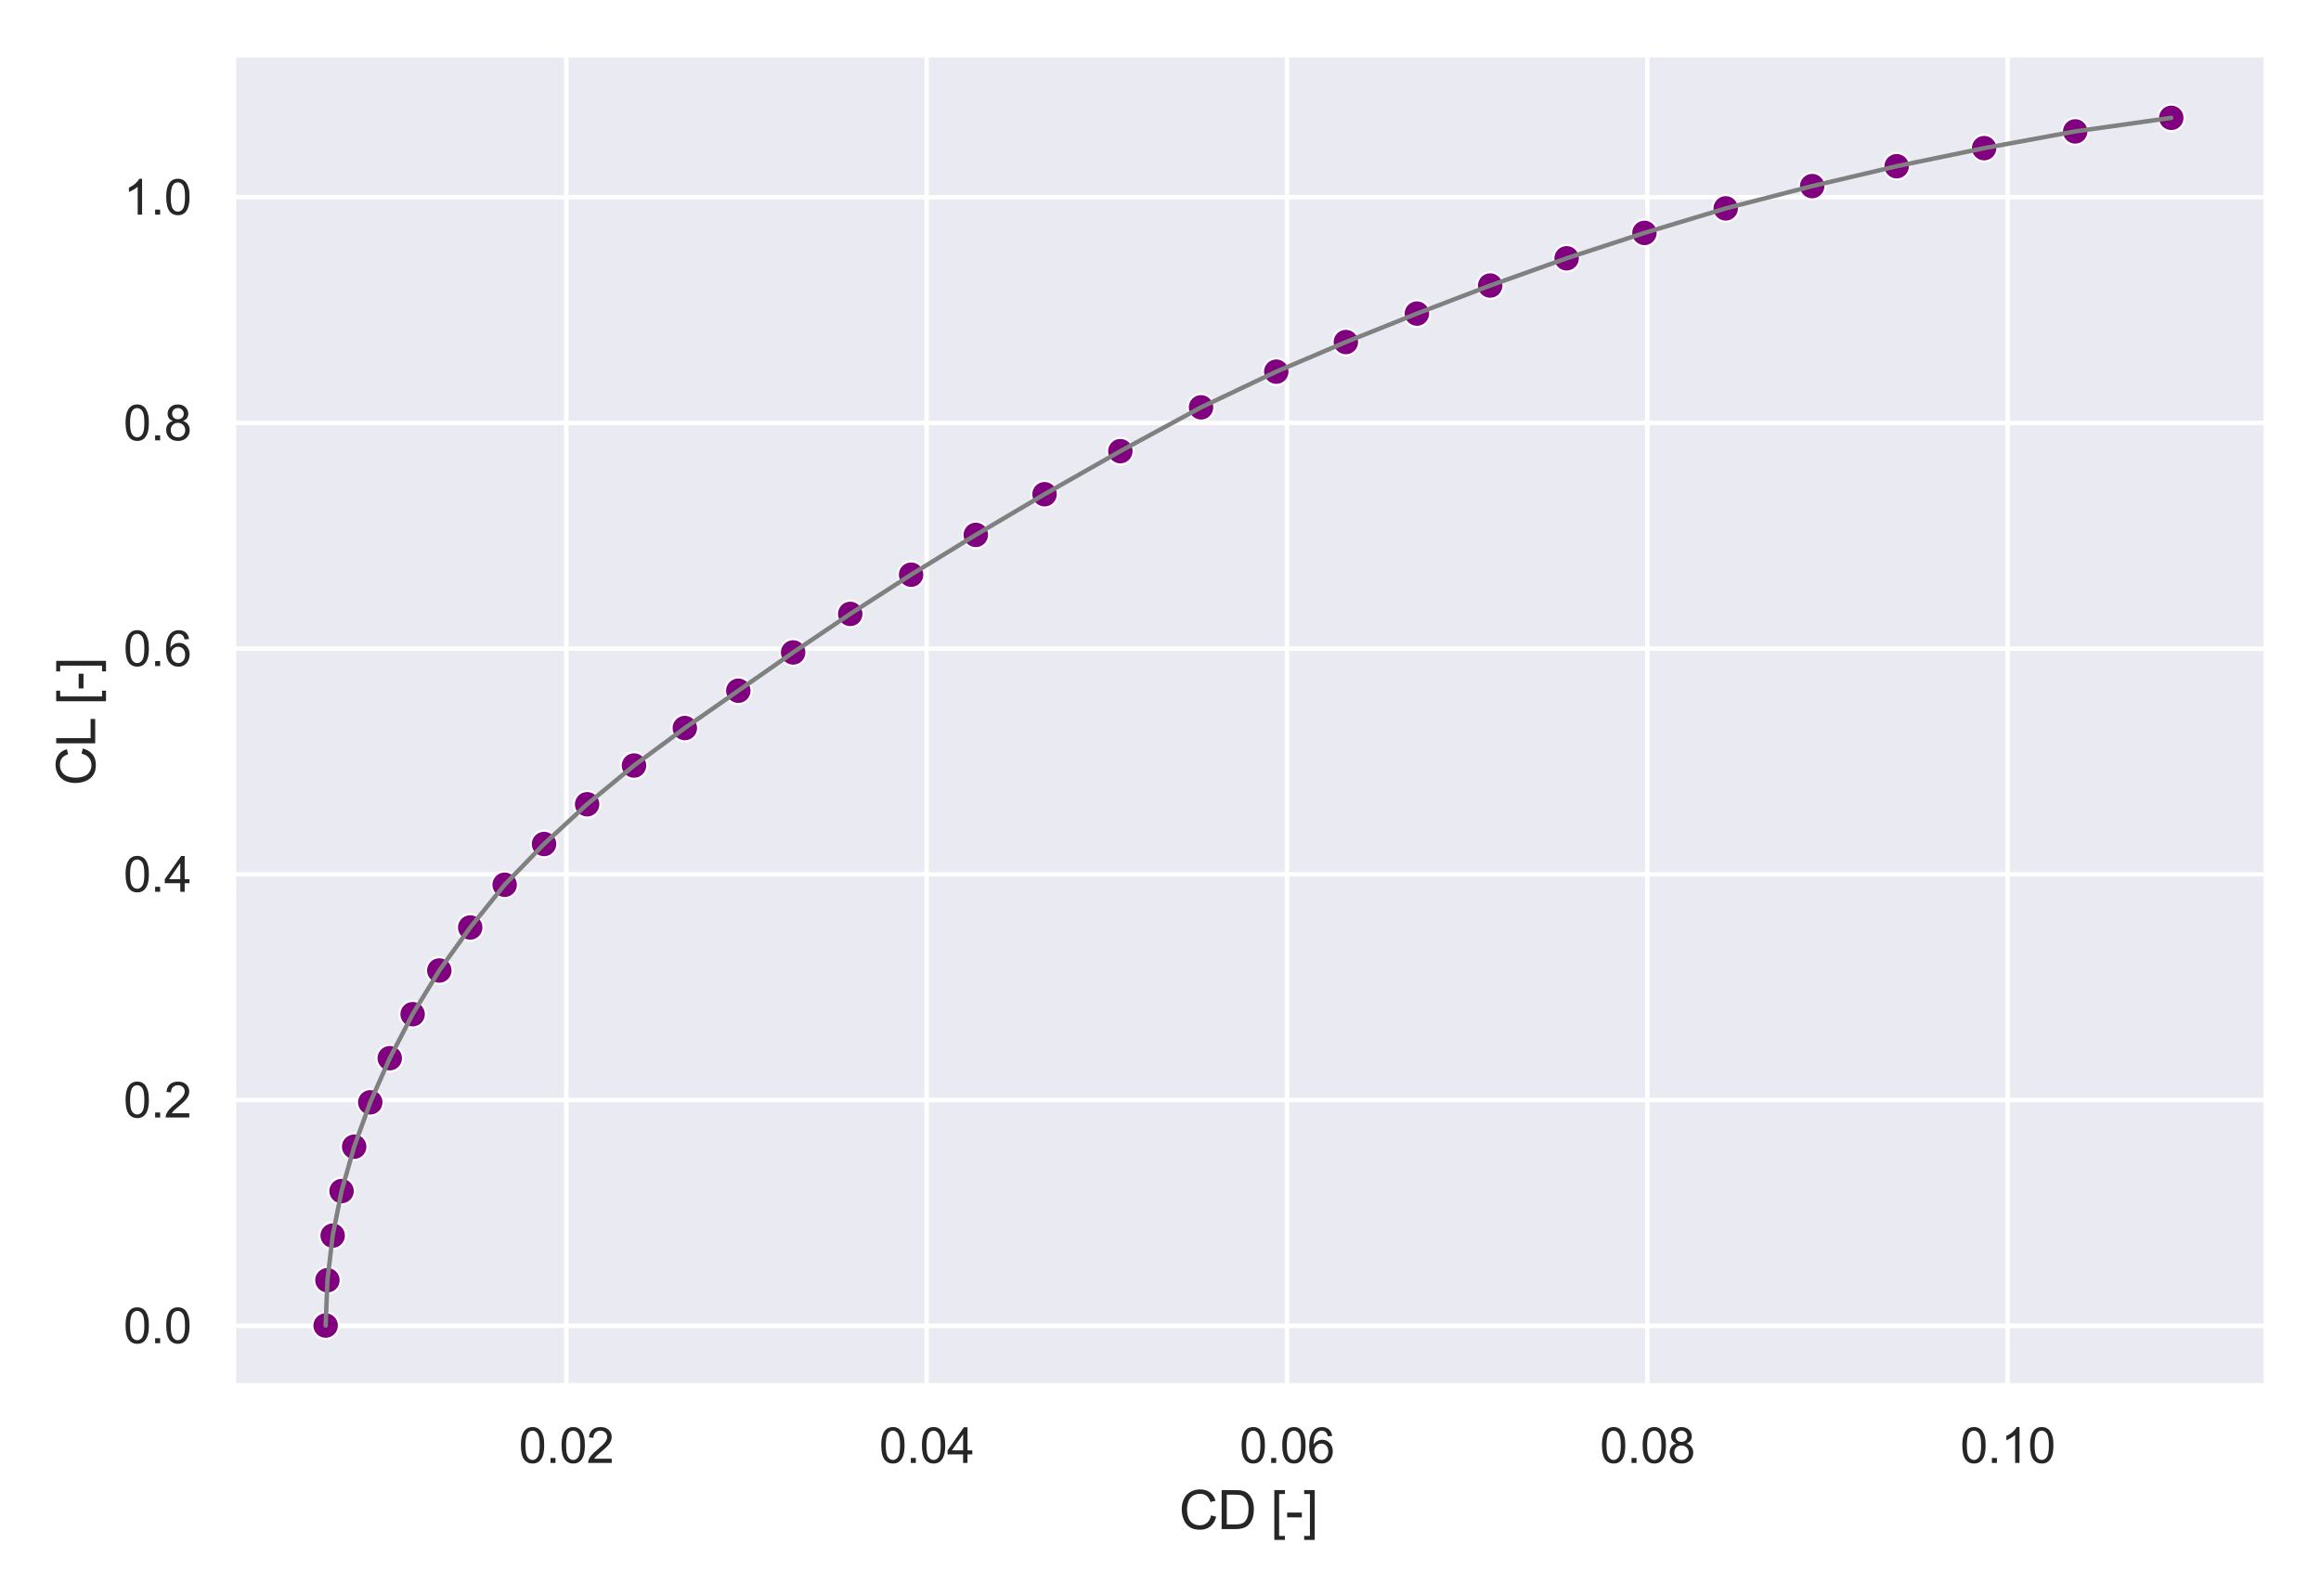 <?xml version="1.0" encoding="utf-8" standalone="no"?>
<!DOCTYPE svg PUBLIC "-//W3C//DTD SVG 1.1//EN"
  "http://www.w3.org/Graphics/SVG/1.1/DTD/svg11.dtd">
<svg xmlns:xlink="http://www.w3.org/1999/xlink" width="523.636pt" height="360pt" viewBox="0 0 523.636 360" xmlns="http://www.w3.org/2000/svg" version="1.1">
 <defs>
  <style type="text/css">*{stroke-linejoin: round; stroke-linecap: butt}</style>
 </defs>
 <g id="figure_1">
  <g id="patch_1">
   <path d="M 0 360 
L 523.636 360 
L 523.636 0 
L 0 0 
z
" style="fill: #ffffff"/>
  </g>
  <g id="axes_1">
   <g id="patch_2">
    <path d="M 52.65 312.66 
L 510.676 312.66 
L 510.676 12.96 
L 52.65 12.96 
z
" style="fill: #eaeaf2"/>
   </g>
   <g id="matplotlib.axis_1">
    <g id="xtick_1">
     <g id="line2d_1">
      <path d="M 127.757 312.66 
L 127.757 12.96 
" clip-path="url(#pb4082baa08)" style="fill: none; stroke: #ffffff; stroke-linecap: round"/>
     </g>
     <g id="text_1">
      <!-- 0.02 -->
      <g style="fill: #262626" transform="translate(117.053 330.034) scale(0.11 -0.11)">
       <defs>
        <path id="ArialMT-30" d="M 266 2259 
Q 266 3072 433 3567 
Q 600 4063 929 4331 
Q 1259 4600 1759 4600 
Q 2128 4600 2406 4451 
Q 2684 4303 2865 4023 
Q 3047 3744 3150 3342 
Q 3253 2941 3253 2259 
Q 3253 1453 3087 958 
Q 2922 463 2592 192 
Q 2263 -78 1759 -78 
Q 1097 -78 719 397 
Q 266 969 266 2259 
z
M 844 2259 
Q 844 1131 1108 757 
Q 1372 384 1759 384 
Q 2147 384 2411 759 
Q 2675 1134 2675 2259 
Q 2675 3391 2411 3762 
Q 2147 4134 1753 4134 
Q 1366 4134 1134 3806 
Q 844 3388 844 2259 
z
" transform="scale(0.016)"/>
        <path id="ArialMT-2e" d="M 581 0 
L 581 641 
L 1222 641 
L 1222 0 
L 581 0 
z
" transform="scale(0.016)"/>
        <path id="ArialMT-32" d="M 3222 541 
L 3222 0 
L 194 0 
Q 188 203 259 391 
Q 375 700 629 1000 
Q 884 1300 1366 1694 
Q 2113 2306 2375 2664 
Q 2638 3022 2638 3341 
Q 2638 3675 2398 3904 
Q 2159 4134 1775 4134 
Q 1369 4134 1125 3890 
Q 881 3647 878 3216 
L 300 3275 
Q 359 3922 746 4261 
Q 1134 4600 1788 4600 
Q 2447 4600 2831 4234 
Q 3216 3869 3216 3328 
Q 3216 3053 3103 2787 
Q 2991 2522 2730 2228 
Q 2469 1934 1863 1422 
Q 1356 997 1212 845 
Q 1069 694 975 541 
L 3222 541 
z
" transform="scale(0.016)"/>
       </defs>
       <use xlink:href="#ArialMT-30"/>
       <use xlink:href="#ArialMT-2e" x="55.615"/>
       <use xlink:href="#ArialMT-30" x="83.398"/>
       <use xlink:href="#ArialMT-32" x="139.014"/>
      </g>
     </g>
    </g>
    <g id="xtick_2">
     <g id="line2d_2">
      <path d="M 209.055 312.66 
L 209.055 12.96 
" clip-path="url(#pb4082baa08)" style="fill: none; stroke: #ffffff; stroke-linecap: round"/>
     </g>
     <g id="text_2">
      <!-- 0.04 -->
      <g style="fill: #262626" transform="translate(198.352 330.034) scale(0.11 -0.11)">
       <defs>
        <path id="ArialMT-34" d="M 2069 0 
L 2069 1097 
L 81 1097 
L 81 1613 
L 2172 4581 
L 2631 4581 
L 2631 1613 
L 3250 1613 
L 3250 1097 
L 2631 1097 
L 2631 0 
L 2069 0 
z
M 2069 1613 
L 2069 3678 
L 634 1613 
L 2069 1613 
z
" transform="scale(0.016)"/>
       </defs>
       <use xlink:href="#ArialMT-30"/>
       <use xlink:href="#ArialMT-2e" x="55.615"/>
       <use xlink:href="#ArialMT-30" x="83.398"/>
       <use xlink:href="#ArialMT-34" x="139.014"/>
      </g>
     </g>
    </g>
    <g id="xtick_3">
     <g id="line2d_3">
      <path d="M 290.354 312.66 
L 290.354 12.96 
" clip-path="url(#pb4082baa08)" style="fill: none; stroke: #ffffff; stroke-linecap: round"/>
     </g>
     <g id="text_3">
      <!-- 0.06 -->
      <g style="fill: #262626" transform="translate(279.65 330.034) scale(0.11 -0.11)">
       <defs>
        <path id="ArialMT-36" d="M 3184 3459 
L 2625 3416 
Q 2550 3747 2413 3897 
Q 2184 4138 1850 4138 
Q 1581 4138 1378 3988 
Q 1113 3794 959 3422 
Q 806 3050 800 2363 
Q 1003 2672 1297 2822 
Q 1591 2972 1913 2972 
Q 2475 2972 2870 2558 
Q 3266 2144 3266 1488 
Q 3266 1056 3080 686 
Q 2894 316 2569 119 
Q 2244 -78 1831 -78 
Q 1128 -78 684 439 
Q 241 956 241 2144 
Q 241 3472 731 4075 
Q 1159 4600 1884 4600 
Q 2425 4600 2770 4297 
Q 3116 3994 3184 3459 
z
M 888 1484 
Q 888 1194 1011 928 
Q 1134 663 1356 523 
Q 1578 384 1822 384 
Q 2178 384 2434 671 
Q 2691 959 2691 1453 
Q 2691 1928 2437 2201 
Q 2184 2475 1800 2475 
Q 1419 2475 1153 2201 
Q 888 1928 888 1484 
z
" transform="scale(0.016)"/>
       </defs>
       <use xlink:href="#ArialMT-30"/>
       <use xlink:href="#ArialMT-2e" x="55.615"/>
       <use xlink:href="#ArialMT-30" x="83.398"/>
       <use xlink:href="#ArialMT-36" x="139.014"/>
      </g>
     </g>
    </g>
    <g id="xtick_4">
     <g id="line2d_4">
      <path d="M 371.653 312.66 
L 371.653 12.96 
" clip-path="url(#pb4082baa08)" style="fill: none; stroke: #ffffff; stroke-linecap: round"/>
     </g>
     <g id="text_4">
      <!-- 0.08 -->
      <g style="fill: #262626" transform="translate(360.949 330.034) scale(0.11 -0.11)">
       <defs>
        <path id="ArialMT-38" d="M 1131 2484 
Q 781 2613 612 2850 
Q 444 3088 444 3419 
Q 444 3919 803 4259 
Q 1163 4600 1759 4600 
Q 2359 4600 2725 4251 
Q 3091 3903 3091 3403 
Q 3091 3084 2923 2848 
Q 2756 2613 2416 2484 
Q 2838 2347 3058 2040 
Q 3278 1734 3278 1309 
Q 3278 722 2862 322 
Q 2447 -78 1769 -78 
Q 1091 -78 675 323 
Q 259 725 259 1325 
Q 259 1772 486 2073 
Q 713 2375 1131 2484 
z
M 1019 3438 
Q 1019 3113 1228 2906 
Q 1438 2700 1772 2700 
Q 2097 2700 2305 2904 
Q 2513 3109 2513 3406 
Q 2513 3716 2298 3927 
Q 2084 4138 1766 4138 
Q 1444 4138 1231 3931 
Q 1019 3725 1019 3438 
z
M 838 1322 
Q 838 1081 952 856 
Q 1066 631 1291 507 
Q 1516 384 1775 384 
Q 2178 384 2440 643 
Q 2703 903 2703 1303 
Q 2703 1709 2433 1975 
Q 2163 2241 1756 2241 
Q 1359 2241 1098 1978 
Q 838 1716 838 1322 
z
" transform="scale(0.016)"/>
       </defs>
       <use xlink:href="#ArialMT-30"/>
       <use xlink:href="#ArialMT-2e" x="55.615"/>
       <use xlink:href="#ArialMT-30" x="83.398"/>
       <use xlink:href="#ArialMT-38" x="139.014"/>
      </g>
     </g>
    </g>
    <g id="xtick_5">
     <g id="line2d_5">
      <path d="M 452.951 312.66 
L 452.951 12.96 
" clip-path="url(#pb4082baa08)" style="fill: none; stroke: #ffffff; stroke-linecap: round"/>
     </g>
     <g id="text_5">
      <!-- 0.10 -->
      <g style="fill: #262626" transform="translate(442.248 330.034) scale(0.11 -0.11)">
       <defs>
        <path id="ArialMT-31" d="M 2384 0 
L 1822 0 
L 1822 3584 
Q 1619 3391 1289 3197 
Q 959 3003 697 2906 
L 697 3450 
Q 1169 3672 1522 3987 
Q 1875 4303 2022 4600 
L 2384 4600 
L 2384 0 
z
" transform="scale(0.016)"/>
       </defs>
       <use xlink:href="#ArialMT-30"/>
       <use xlink:href="#ArialMT-2e" x="55.615"/>
       <use xlink:href="#ArialMT-31" x="83.398"/>
       <use xlink:href="#ArialMT-30" x="139.014"/>
      </g>
     </g>
    </g>
    <g id="text_6">
     <!-- CD [-] -->
     <g style="fill: #262626" transform="translate(265.998 344.955) scale(0.12 -0.12)">
      <defs>
       <path id="ArialMT-43" d="M 3763 1606 
L 4369 1453 
Q 4178 706 3683 314 
Q 3188 -78 2472 -78 
Q 1731 -78 1267 223 
Q 803 525 561 1097 
Q 319 1669 319 2325 
Q 319 3041 592 3573 
Q 866 4106 1370 4382 
Q 1875 4659 2481 4659 
Q 3169 4659 3637 4309 
Q 4106 3959 4291 3325 
L 3694 3184 
Q 3534 3684 3231 3912 
Q 2928 4141 2469 4141 
Q 1941 4141 1586 3887 
Q 1231 3634 1087 3207 
Q 944 2781 944 2328 
Q 944 1744 1114 1308 
Q 1284 872 1643 656 
Q 2003 441 2422 441 
Q 2931 441 3284 734 
Q 3638 1028 3763 1606 
z
" transform="scale(0.016)"/>
       <path id="ArialMT-44" d="M 494 0 
L 494 4581 
L 2072 4581 
Q 2606 4581 2888 4516 
Q 3281 4425 3559 4188 
Q 3922 3881 4101 3404 
Q 4281 2928 4281 2316 
Q 4281 1794 4159 1391 
Q 4038 988 3847 723 
Q 3656 459 3429 307 
Q 3203 156 2883 78 
Q 2563 0 2147 0 
L 494 0 
z
M 1100 541 
L 2078 541 
Q 2531 541 2789 625 
Q 3047 709 3200 863 
Q 3416 1078 3536 1442 
Q 3656 1806 3656 2325 
Q 3656 3044 3420 3430 
Q 3184 3816 2847 3947 
Q 2603 4041 2063 4041 
L 1100 4041 
L 1100 541 
z
" transform="scale(0.016)"/>
       <path id="ArialMT-20" transform="scale(0.016)"/>
       <path id="ArialMT-5b" d="M 434 -1272 
L 434 4581 
L 1675 4581 
L 1675 4116 
L 997 4116 
L 997 -806 
L 1675 -806 
L 1675 -1272 
L 434 -1272 
z
" transform="scale(0.016)"/>
       <path id="ArialMT-2d" d="M 203 1375 
L 203 1941 
L 1931 1941 
L 1931 1375 
L 203 1375 
z
" transform="scale(0.016)"/>
       <path id="ArialMT-5d" d="M 1363 -1272 
L 122 -1272 
L 122 -806 
L 800 -806 
L 800 4116 
L 122 4116 
L 122 4581 
L 1363 4581 
L 1363 -1272 
z
" transform="scale(0.016)"/>
      </defs>
      <use xlink:href="#ArialMT-43"/>
      <use xlink:href="#ArialMT-44" x="72.217"/>
      <use xlink:href="#ArialMT-20" x="144.434"/>
      <use xlink:href="#ArialMT-5b" x="172.217"/>
      <use xlink:href="#ArialMT-2d" x="200"/>
      <use xlink:href="#ArialMT-5d" x="233.301"/>
     </g>
    </g>
   </g>
   <g id="matplotlib.axis_2">
    <g id="ytick_1">
     <g id="line2d_6">
      <path d="M 52.65 299.086 
L 510.676 299.086 
" clip-path="url(#pb4082baa08)" style="fill: none; stroke: #ffffff; stroke-linecap: round"/>
     </g>
     <g id="text_7">
      <!-- 0.0 -->
      <g style="fill: #262626" transform="translate(27.86 303.023) scale(0.11 -0.11)">
       <use xlink:href="#ArialMT-30"/>
       <use xlink:href="#ArialMT-2e" x="55.615"/>
       <use xlink:href="#ArialMT-30" x="83.398"/>
      </g>
     </g>
    </g>
    <g id="ytick_2">
     <g id="line2d_7">
      <path d="M 52.65 248.165 
L 510.676 248.165 
" clip-path="url(#pb4082baa08)" style="fill: none; stroke: #ffffff; stroke-linecap: round"/>
     </g>
     <g id="text_8">
      <!-- 0.2 -->
      <g style="fill: #262626" transform="translate(27.86 252.102) scale(0.11 -0.11)">
       <use xlink:href="#ArialMT-30"/>
       <use xlink:href="#ArialMT-2e" x="55.615"/>
       <use xlink:href="#ArialMT-32" x="83.398"/>
      </g>
     </g>
    </g>
    <g id="ytick_3">
     <g id="line2d_8">
      <path d="M 52.65 197.244 
L 510.676 197.244 
" clip-path="url(#pb4082baa08)" style="fill: none; stroke: #ffffff; stroke-linecap: round"/>
     </g>
     <g id="text_9">
      <!-- 0.4 -->
      <g style="fill: #262626" transform="translate(27.86 201.181) scale(0.11 -0.11)">
       <use xlink:href="#ArialMT-30"/>
       <use xlink:href="#ArialMT-2e" x="55.615"/>
       <use xlink:href="#ArialMT-34" x="83.398"/>
      </g>
     </g>
    </g>
    <g id="ytick_4">
     <g id="line2d_9">
      <path d="M 52.65 146.323 
L 510.676 146.323 
" clip-path="url(#pb4082baa08)" style="fill: none; stroke: #ffffff; stroke-linecap: round"/>
     </g>
     <g id="text_10">
      <!-- 0.6 -->
      <g style="fill: #262626" transform="translate(27.86 150.26) scale(0.11 -0.11)">
       <use xlink:href="#ArialMT-30"/>
       <use xlink:href="#ArialMT-2e" x="55.615"/>
       <use xlink:href="#ArialMT-36" x="83.398"/>
      </g>
     </g>
    </g>
    <g id="ytick_5">
     <g id="line2d_10">
      <path d="M 52.65 95.403 
L 510.676 95.403 
" clip-path="url(#pb4082baa08)" style="fill: none; stroke: #ffffff; stroke-linecap: round"/>
     </g>
     <g id="text_11">
      <!-- 0.8 -->
      <g style="fill: #262626" transform="translate(27.86 99.339) scale(0.11 -0.11)">
       <use xlink:href="#ArialMT-30"/>
       <use xlink:href="#ArialMT-2e" x="55.615"/>
       <use xlink:href="#ArialMT-38" x="83.398"/>
      </g>
     </g>
    </g>
    <g id="ytick_6">
     <g id="line2d_11">
      <path d="M 52.65 44.482 
L 510.676 44.482 
" clip-path="url(#pb4082baa08)" style="fill: none; stroke: #ffffff; stroke-linecap: round"/>
     </g>
     <g id="text_12">
      <!-- 1.0 -->
      <g style="fill: #262626" transform="translate(27.86 48.419) scale(0.11 -0.11)">
       <use xlink:href="#ArialMT-31"/>
       <use xlink:href="#ArialMT-2e" x="55.615"/>
       <use xlink:href="#ArialMT-30" x="83.398"/>
      </g>
     </g>
    </g>
    <g id="text_13">
     <!-- CL [-] -->
     <g style="fill: #262626" transform="translate(21.475 177.253) rotate(-90) scale(0.12 -0.12)">
      <defs>
       <path id="ArialMT-4c" d="M 469 0 
L 469 4581 
L 1075 4581 
L 1075 541 
L 3331 541 
L 3331 0 
L 469 0 
z
" transform="scale(0.016)"/>
      </defs>
      <use xlink:href="#ArialMT-43"/>
      <use xlink:href="#ArialMT-4c" x="72.217"/>
      <use xlink:href="#ArialMT-20" x="124.082"/>
      <use xlink:href="#ArialMT-5b" x="151.865"/>
      <use xlink:href="#ArialMT-2d" x="179.648"/>
      <use xlink:href="#ArialMT-5d" x="212.949"/>
     </g>
    </g>
   </g>
   <g id="PathCollection_1">
    <defs>
     <path id="m52fd48e34d" d="M 0 3 
C 0.796 3 1.559 2.684 2.121 2.121 
C 2.684 1.559 3 0.796 3 0 
C 3 -0.796 2.684 -1.559 2.121 -2.121 
C 1.559 -2.684 0.796 -3 0 -3 
C -0.796 -3 -1.559 -2.684 -2.121 -2.121 
C -2.684 -1.559 -3 -0.796 -3 0 
C -3 0.796 -2.684 1.559 -2.121 2.121 
C -1.559 2.684 -0.796 3 0 3 
z
" style="stroke: #ffffff; stroke-width: 0.48"/>
    </defs>
    <g clip-path="url(#pb4082baa08)">
     <use xlink:href="#m52fd48e34d" x="73.469" y="299.037" style="fill: #800080; stroke: #ffffff; stroke-width: 0.48"/>
     <use xlink:href="#m52fd48e34d" x="73.868" y="288.814" style="fill: #800080; stroke: #ffffff; stroke-width: 0.48"/>
     <use xlink:href="#m52fd48e34d" x="75.055" y="278.751" style="fill: #800080; stroke: #ffffff; stroke-width: 0.48"/>
     <use xlink:href="#m52fd48e34d" x="77.059" y="268.703" style="fill: #800080; stroke: #ffffff; stroke-width: 0.48"/>
     <use xlink:href="#m52fd48e34d" x="79.904" y="258.691" style="fill: #800080; stroke: #ffffff; stroke-width: 0.48"/>
     <use xlink:href="#m52fd48e34d" x="83.534" y="248.681" style="fill: #800080; stroke: #ffffff; stroke-width: 0.48"/>
     <use xlink:href="#m52fd48e34d" x="87.932" y="238.728" style="fill: #800080; stroke: #ffffff; stroke-width: 0.48"/>
     <use xlink:href="#m52fd48e34d" x="93.091" y="228.798" style="fill: #800080; stroke: #ffffff; stroke-width: 0.48"/>
     <use xlink:href="#m52fd48e34d" x="99.111" y="218.94" style="fill: #800080; stroke: #ffffff; stroke-width: 0.48"/>
     <use xlink:href="#m52fd48e34d" x="106.082" y="209.235" style="fill: #800080; stroke: #ffffff; stroke-width: 0.48"/>
     <use xlink:href="#m52fd48e34d" x="113.855" y="199.598" style="fill: #800080; stroke: #ffffff; stroke-width: 0.48"/>
     <use xlink:href="#m52fd48e34d" x="122.74" y="190.404" style="fill: #800080; stroke: #ffffff; stroke-width: 0.48"/>
     <use xlink:href="#m52fd48e34d" x="132.46" y="181.441" style="fill: #800080; stroke: #ffffff; stroke-width: 0.48"/>
     <use xlink:href="#m52fd48e34d" x="143.037" y="172.701" style="fill: #800080; stroke: #ffffff; stroke-width: 0.48"/>
     <use xlink:href="#m52fd48e34d" x="154.504" y="164.244" style="fill: #800080; stroke: #ffffff; stroke-width: 0.48"/>
     <use xlink:href="#m52fd48e34d" x="166.569" y="155.824" style="fill: #800080; stroke: #ffffff; stroke-width: 0.48"/>
     <use xlink:href="#m52fd48e34d" x="178.938" y="147.185" style="fill: #800080; stroke: #ffffff; stroke-width: 0.48"/>
     <use xlink:href="#m52fd48e34d" x="191.824" y="138.494" style="fill: #800080; stroke: #ffffff; stroke-width: 0.48"/>
     <use xlink:href="#m52fd48e34d" x="205.551" y="129.645" style="fill: #800080; stroke: #ffffff; stroke-width: 0.48"/>
     <use xlink:href="#m52fd48e34d" x="220.149" y="120.669" style="fill: #800080; stroke: #ffffff; stroke-width: 0.48"/>
     <use xlink:href="#m52fd48e34d" x="235.66" y="111.496" style="fill: #800080; stroke: #ffffff; stroke-width: 0.48"/>
     <use xlink:href="#m52fd48e34d" x="252.757" y="101.782" style="fill: #800080; stroke: #ffffff; stroke-width: 0.48"/>
     <use xlink:href="#m52fd48e34d" x="270.96" y="91.897" style="fill: #800080; stroke: #ffffff; stroke-width: 0.48"/>
     <use xlink:href="#m52fd48e34d" x="287.935" y="83.846" style="fill: #800080; stroke: #ffffff; stroke-width: 0.48"/>
     <use xlink:href="#m52fd48e34d" x="303.638" y="77.165" style="fill: #800080; stroke: #ffffff; stroke-width: 0.48"/>
     <use xlink:href="#m52fd48e34d" x="319.662" y="70.745" style="fill: #800080; stroke: #ffffff; stroke-width: 0.48"/>
     <use xlink:href="#m52fd48e34d" x="336.198" y="64.415" style="fill: #800080; stroke: #ffffff; stroke-width: 0.48"/>
     <use xlink:href="#m52fd48e34d" x="353.446" y="58.269" style="fill: #800080; stroke: #ffffff; stroke-width: 0.48"/>
     <use xlink:href="#m52fd48e34d" x="370.998" y="52.541" style="fill: #800080; stroke: #ffffff; stroke-width: 0.48"/>
     <use xlink:href="#m52fd48e34d" x="389.335" y="47.011" style="fill: #800080; stroke: #ffffff; stroke-width: 0.48"/>
     <use xlink:href="#m52fd48e34d" x="408.843" y="41.982" style="fill: #800080; stroke: #ffffff; stroke-width: 0.48"/>
     <use xlink:href="#m52fd48e34d" x="427.903" y="37.499" style="fill: #800080; stroke: #ffffff; stroke-width: 0.48"/>
     <use xlink:href="#m52fd48e34d" x="447.634" y="33.421" style="fill: #800080; stroke: #ffffff; stroke-width: 0.48"/>
     <use xlink:href="#m52fd48e34d" x="468.187" y="29.643" style="fill: #800080; stroke: #ffffff; stroke-width: 0.48"/>
     <use xlink:href="#m52fd48e34d" x="489.857" y="26.583" style="fill: #800080; stroke: #ffffff; stroke-width: 0.48"/>
    </g>
   </g>
   <g id="line2d_12">
    <path d="M 73.469 299.037 
L 73.868 288.814 
L 75.055 278.751 
L 77.059 268.703 
L 79.904 258.691 
L 83.534 248.681 
L 87.932 238.728 
L 93.091 228.798 
L 99.111 218.94 
L 106.082 209.235 
L 113.855 199.598 
L 122.74 190.404 
L 132.46 181.441 
L 143.037 172.701 
L 154.504 164.244 
L 166.569 155.824 
L 178.938 147.185 
L 191.824 138.494 
L 205.551 129.645 
L 220.149 120.669 
L 235.66 111.496 
L 252.757 101.782 
L 270.96 91.897 
L 287.935 83.846 
L 303.638 77.165 
L 319.662 70.745 
L 336.198 64.415 
L 353.446 58.269 
L 370.998 52.541 
L 389.335 47.011 
L 408.843 41.982 
L 427.903 37.499 
L 447.634 33.421 
L 468.187 29.643 
L 489.857 26.583 
" clip-path="url(#pb4082baa08)" style="fill: none; stroke: #808080; stroke-linecap: round"/>
   </g>
   <g id="patch_3">
    <path d="M 52.65 312.66 
L 52.65 12.96 
" style="fill: none; stroke: #ffffff; stroke-width: 1.25; stroke-linejoin: miter; stroke-linecap: square"/>
   </g>
   <g id="patch_4">
    <path d="M 52.65 312.66 
L 510.676 312.66 
" style="fill: none; stroke: #ffffff; stroke-width: 1.25; stroke-linejoin: miter; stroke-linecap: square"/>
   </g>
  </g>
 </g>
 <defs>
  <clipPath id="pb4082baa08">
   <rect x="52.65" y="12.96" width="458.026" height="299.7"/>
  </clipPath>
 </defs>
</svg>
